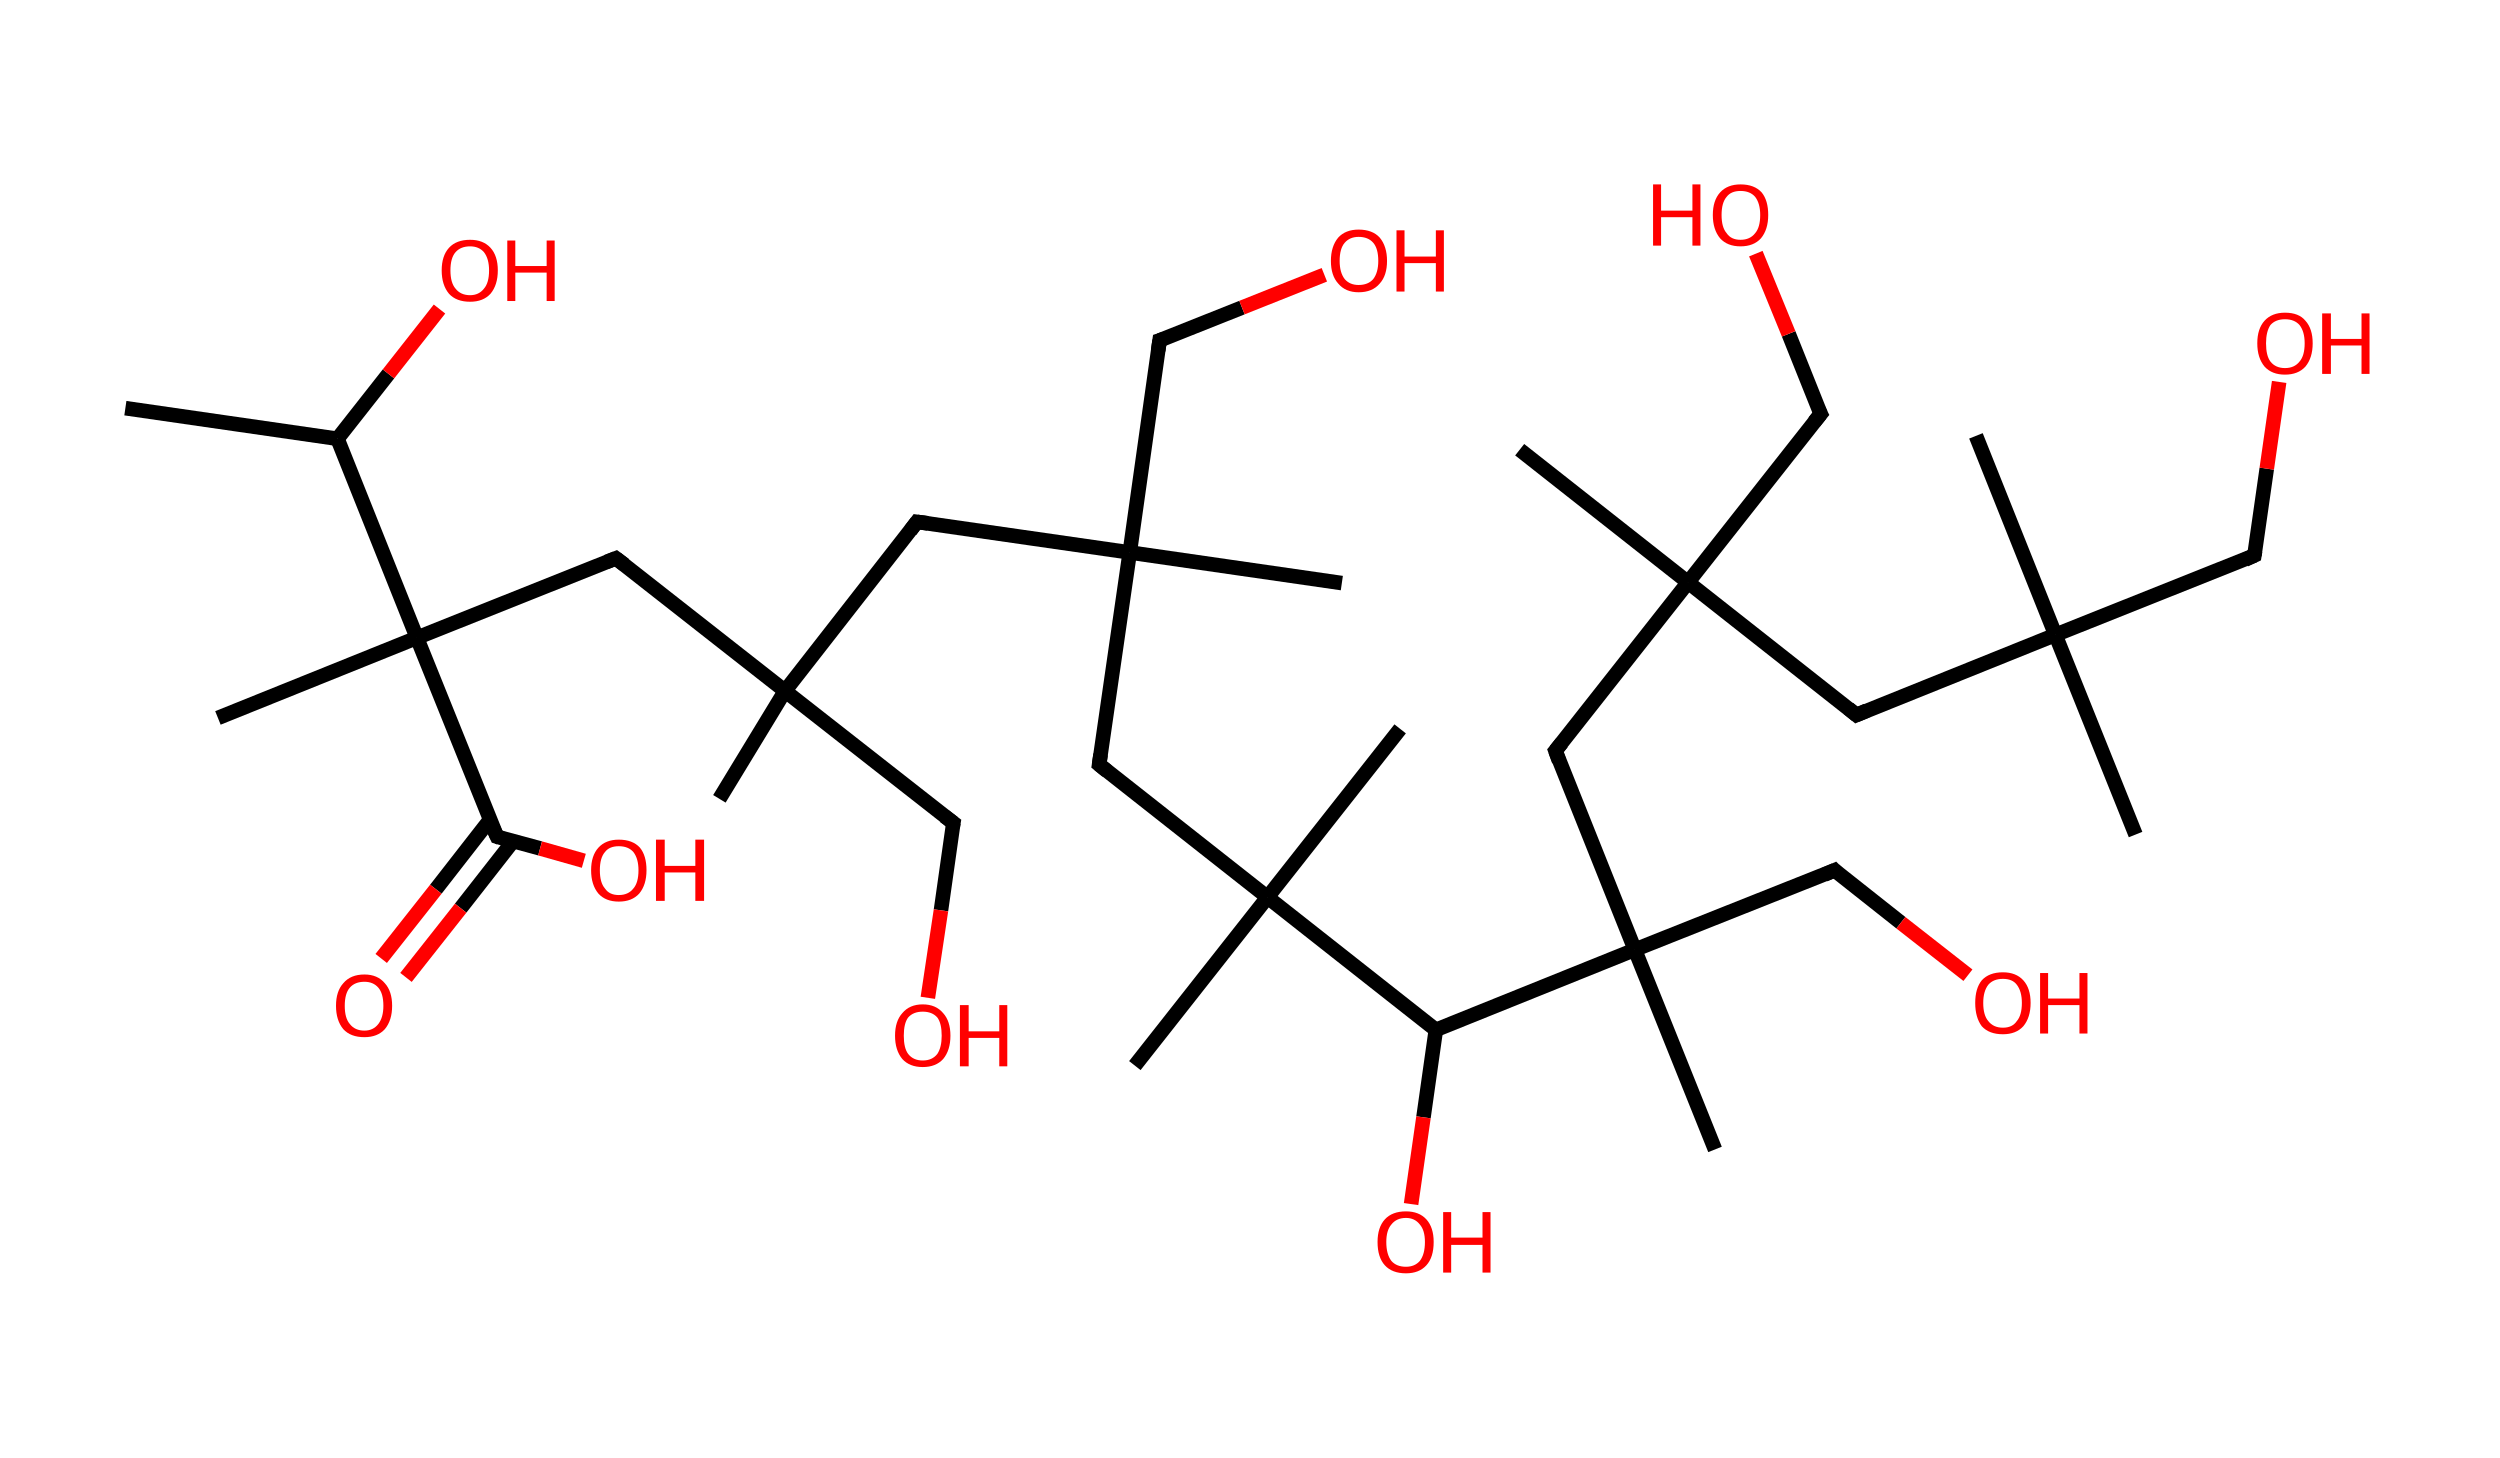 <?xml version='1.0' encoding='ASCII' standalone='yes'?>
<svg xmlns="http://www.w3.org/2000/svg" xmlns:rdkit="http://www.rdkit.org/xml" xmlns:xlink="http://www.w3.org/1999/xlink" version="1.1" baseProfile="full" xml:space="preserve" width="343px" height="200px" viewBox="0 0 343 200">
<!-- END OF HEADER -->
<rect style="opacity:1.0;fill:#FFFFFF;stroke:none" width="343.0" height="200.0" x="0.0" y="0.0"> </rect>
<path class="bond-0 atom-0 atom-1" d="M 17.2,56.0 L 46.3,60.2" style="fill:none;fill-rule:evenodd;stroke:#000000;stroke-width:2.0px;stroke-linecap:butt;stroke-linejoin:miter;stroke-opacity:1"/>
<path class="bond-1 atom-1 atom-2" d="M 46.3,60.2 L 53.3,51.3" style="fill:none;fill-rule:evenodd;stroke:#000000;stroke-width:2.0px;stroke-linecap:butt;stroke-linejoin:miter;stroke-opacity:1"/>
<path class="bond-1 atom-1 atom-2" d="M 53.3,51.3 L 60.3,42.4" style="fill:none;fill-rule:evenodd;stroke:#FF0000;stroke-width:2.0px;stroke-linecap:butt;stroke-linejoin:miter;stroke-opacity:1"/>
<path class="bond-2 atom-1 atom-3" d="M 46.3,60.2 L 57.2,87.5" style="fill:none;fill-rule:evenodd;stroke:#000000;stroke-width:2.0px;stroke-linecap:butt;stroke-linejoin:miter;stroke-opacity:1"/>
<path class="bond-3 atom-3 atom-4" d="M 57.2,87.5 L 29.9,98.5" style="fill:none;fill-rule:evenodd;stroke:#000000;stroke-width:2.0px;stroke-linecap:butt;stroke-linejoin:miter;stroke-opacity:1"/>
<path class="bond-4 atom-3 atom-5" d="M 57.2,87.5 L 84.5,76.6" style="fill:none;fill-rule:evenodd;stroke:#000000;stroke-width:2.0px;stroke-linecap:butt;stroke-linejoin:miter;stroke-opacity:1"/>
<path class="bond-5 atom-5 atom-6" d="M 84.5,76.6 L 107.7,94.8" style="fill:none;fill-rule:evenodd;stroke:#000000;stroke-width:2.0px;stroke-linecap:butt;stroke-linejoin:miter;stroke-opacity:1"/>
<path class="bond-6 atom-6 atom-7" d="M 107.7,94.8 L 98.7,109.6" style="fill:none;fill-rule:evenodd;stroke:#000000;stroke-width:2.0px;stroke-linecap:butt;stroke-linejoin:miter;stroke-opacity:1"/>
<path class="bond-7 atom-6 atom-8" d="M 107.7,94.8 L 130.8,112.9" style="fill:none;fill-rule:evenodd;stroke:#000000;stroke-width:2.0px;stroke-linecap:butt;stroke-linejoin:miter;stroke-opacity:1"/>
<path class="bond-8 atom-8 atom-9" d="M 130.8,112.9 L 129.1,124.9" style="fill:none;fill-rule:evenodd;stroke:#000000;stroke-width:2.0px;stroke-linecap:butt;stroke-linejoin:miter;stroke-opacity:1"/>
<path class="bond-8 atom-8 atom-9" d="M 129.1,124.9 L 127.3,136.9" style="fill:none;fill-rule:evenodd;stroke:#FF0000;stroke-width:2.0px;stroke-linecap:butt;stroke-linejoin:miter;stroke-opacity:1"/>
<path class="bond-9 atom-6 atom-10" d="M 107.7,94.8 L 125.8,71.6" style="fill:none;fill-rule:evenodd;stroke:#000000;stroke-width:2.0px;stroke-linecap:butt;stroke-linejoin:miter;stroke-opacity:1"/>
<path class="bond-10 atom-10 atom-11" d="M 125.8,71.6 L 155.0,75.8" style="fill:none;fill-rule:evenodd;stroke:#000000;stroke-width:2.0px;stroke-linecap:butt;stroke-linejoin:miter;stroke-opacity:1"/>
<path class="bond-11 atom-11 atom-12" d="M 155.0,75.8 L 184.1,80.0" style="fill:none;fill-rule:evenodd;stroke:#000000;stroke-width:2.0px;stroke-linecap:butt;stroke-linejoin:miter;stroke-opacity:1"/>
<path class="bond-12 atom-11 atom-13" d="M 155.0,75.8 L 159.1,46.7" style="fill:none;fill-rule:evenodd;stroke:#000000;stroke-width:2.0px;stroke-linecap:butt;stroke-linejoin:miter;stroke-opacity:1"/>
<path class="bond-13 atom-13 atom-14" d="M 159.1,46.7 L 170.4,42.2" style="fill:none;fill-rule:evenodd;stroke:#000000;stroke-width:2.0px;stroke-linecap:butt;stroke-linejoin:miter;stroke-opacity:1"/>
<path class="bond-13 atom-13 atom-14" d="M 170.4,42.2 L 181.7,37.7" style="fill:none;fill-rule:evenodd;stroke:#FF0000;stroke-width:2.0px;stroke-linecap:butt;stroke-linejoin:miter;stroke-opacity:1"/>
<path class="bond-14 atom-11 atom-15" d="M 155.0,75.8 L 150.8,104.9" style="fill:none;fill-rule:evenodd;stroke:#000000;stroke-width:2.0px;stroke-linecap:butt;stroke-linejoin:miter;stroke-opacity:1"/>
<path class="bond-15 atom-15 atom-16" d="M 150.8,104.9 L 173.9,123.1" style="fill:none;fill-rule:evenodd;stroke:#000000;stroke-width:2.0px;stroke-linecap:butt;stroke-linejoin:miter;stroke-opacity:1"/>
<path class="bond-16 atom-16 atom-17" d="M 173.9,123.1 L 192.1,100.0" style="fill:none;fill-rule:evenodd;stroke:#000000;stroke-width:2.0px;stroke-linecap:butt;stroke-linejoin:miter;stroke-opacity:1"/>
<path class="bond-17 atom-16 atom-18" d="M 173.9,123.1 L 155.7,146.2" style="fill:none;fill-rule:evenodd;stroke:#000000;stroke-width:2.0px;stroke-linecap:butt;stroke-linejoin:miter;stroke-opacity:1"/>
<path class="bond-18 atom-16 atom-19" d="M 173.9,123.1 L 197.0,141.3" style="fill:none;fill-rule:evenodd;stroke:#000000;stroke-width:2.0px;stroke-linecap:butt;stroke-linejoin:miter;stroke-opacity:1"/>
<path class="bond-19 atom-19 atom-20" d="M 197.0,141.3 L 195.3,153.3" style="fill:none;fill-rule:evenodd;stroke:#000000;stroke-width:2.0px;stroke-linecap:butt;stroke-linejoin:miter;stroke-opacity:1"/>
<path class="bond-19 atom-19 atom-20" d="M 195.3,153.3 L 193.6,165.2" style="fill:none;fill-rule:evenodd;stroke:#FF0000;stroke-width:2.0px;stroke-linecap:butt;stroke-linejoin:miter;stroke-opacity:1"/>
<path class="bond-20 atom-19 atom-21" d="M 197.0,141.3 L 224.3,130.3" style="fill:none;fill-rule:evenodd;stroke:#000000;stroke-width:2.0px;stroke-linecap:butt;stroke-linejoin:miter;stroke-opacity:1"/>
<path class="bond-21 atom-21 atom-22" d="M 224.3,130.3 L 235.3,157.7" style="fill:none;fill-rule:evenodd;stroke:#000000;stroke-width:2.0px;stroke-linecap:butt;stroke-linejoin:miter;stroke-opacity:1"/>
<path class="bond-22 atom-21 atom-23" d="M 224.3,130.3 L 251.7,119.4" style="fill:none;fill-rule:evenodd;stroke:#000000;stroke-width:2.0px;stroke-linecap:butt;stroke-linejoin:miter;stroke-opacity:1"/>
<path class="bond-23 atom-23 atom-24" d="M 251.7,119.4 L 260.8,126.6" style="fill:none;fill-rule:evenodd;stroke:#000000;stroke-width:2.0px;stroke-linecap:butt;stroke-linejoin:miter;stroke-opacity:1"/>
<path class="bond-23 atom-23 atom-24" d="M 260.8,126.6 L 270.0,133.8" style="fill:none;fill-rule:evenodd;stroke:#FF0000;stroke-width:2.0px;stroke-linecap:butt;stroke-linejoin:miter;stroke-opacity:1"/>
<path class="bond-24 atom-21 atom-25" d="M 224.3,130.3 L 213.4,103.0" style="fill:none;fill-rule:evenodd;stroke:#000000;stroke-width:2.0px;stroke-linecap:butt;stroke-linejoin:miter;stroke-opacity:1"/>
<path class="bond-25 atom-25 atom-26" d="M 213.4,103.0 L 231.6,79.9" style="fill:none;fill-rule:evenodd;stroke:#000000;stroke-width:2.0px;stroke-linecap:butt;stroke-linejoin:miter;stroke-opacity:1"/>
<path class="bond-26 atom-26 atom-27" d="M 231.6,79.9 L 208.5,61.7" style="fill:none;fill-rule:evenodd;stroke:#000000;stroke-width:2.0px;stroke-linecap:butt;stroke-linejoin:miter;stroke-opacity:1"/>
<path class="bond-27 atom-26 atom-28" d="M 231.6,79.9 L 249.8,56.8" style="fill:none;fill-rule:evenodd;stroke:#000000;stroke-width:2.0px;stroke-linecap:butt;stroke-linejoin:miter;stroke-opacity:1"/>
<path class="bond-28 atom-28 atom-29" d="M 249.8,56.8 L 245.4,45.8" style="fill:none;fill-rule:evenodd;stroke:#000000;stroke-width:2.0px;stroke-linecap:butt;stroke-linejoin:miter;stroke-opacity:1"/>
<path class="bond-28 atom-28 atom-29" d="M 245.4,45.8 L 240.9,34.8" style="fill:none;fill-rule:evenodd;stroke:#FF0000;stroke-width:2.0px;stroke-linecap:butt;stroke-linejoin:miter;stroke-opacity:1"/>
<path class="bond-29 atom-26 atom-30" d="M 231.6,79.9 L 254.7,98.1" style="fill:none;fill-rule:evenodd;stroke:#000000;stroke-width:2.0px;stroke-linecap:butt;stroke-linejoin:miter;stroke-opacity:1"/>
<path class="bond-30 atom-30 atom-31" d="M 254.7,98.1 L 282.0,87.1" style="fill:none;fill-rule:evenodd;stroke:#000000;stroke-width:2.0px;stroke-linecap:butt;stroke-linejoin:miter;stroke-opacity:1"/>
<path class="bond-31 atom-31 atom-32" d="M 282.0,87.1 L 271.1,59.8" style="fill:none;fill-rule:evenodd;stroke:#000000;stroke-width:2.0px;stroke-linecap:butt;stroke-linejoin:miter;stroke-opacity:1"/>
<path class="bond-32 atom-31 atom-33" d="M 282.0,87.1 L 293.0,114.5" style="fill:none;fill-rule:evenodd;stroke:#000000;stroke-width:2.0px;stroke-linecap:butt;stroke-linejoin:miter;stroke-opacity:1"/>
<path class="bond-33 atom-31 atom-34" d="M 282.0,87.1 L 309.3,76.2" style="fill:none;fill-rule:evenodd;stroke:#000000;stroke-width:2.0px;stroke-linecap:butt;stroke-linejoin:miter;stroke-opacity:1"/>
<path class="bond-34 atom-34 atom-35" d="M 309.3,76.2 L 311.0,64.3" style="fill:none;fill-rule:evenodd;stroke:#000000;stroke-width:2.0px;stroke-linecap:butt;stroke-linejoin:miter;stroke-opacity:1"/>
<path class="bond-34 atom-34 atom-35" d="M 311.0,64.3 L 312.7,52.4" style="fill:none;fill-rule:evenodd;stroke:#FF0000;stroke-width:2.0px;stroke-linecap:butt;stroke-linejoin:miter;stroke-opacity:1"/>
<path class="bond-35 atom-3 atom-36" d="M 57.2,87.5 L 68.2,114.8" style="fill:none;fill-rule:evenodd;stroke:#000000;stroke-width:2.0px;stroke-linecap:butt;stroke-linejoin:miter;stroke-opacity:1"/>
<path class="bond-36 atom-36 atom-37" d="M 67.2,112.5 L 59.8,122.0" style="fill:none;fill-rule:evenodd;stroke:#000000;stroke-width:2.0px;stroke-linecap:butt;stroke-linejoin:miter;stroke-opacity:1"/>
<path class="bond-36 atom-36 atom-37" d="M 59.8,122.0 L 52.3,131.5" style="fill:none;fill-rule:evenodd;stroke:#FF0000;stroke-width:2.0px;stroke-linecap:butt;stroke-linejoin:miter;stroke-opacity:1"/>
<path class="bond-36 atom-36 atom-37" d="M 70.4,115.4 L 63.2,124.6" style="fill:none;fill-rule:evenodd;stroke:#000000;stroke-width:2.0px;stroke-linecap:butt;stroke-linejoin:miter;stroke-opacity:1"/>
<path class="bond-36 atom-36 atom-37" d="M 63.2,124.6 L 55.7,134.1" style="fill:none;fill-rule:evenodd;stroke:#FF0000;stroke-width:2.0px;stroke-linecap:butt;stroke-linejoin:miter;stroke-opacity:1"/>
<path class="bond-37 atom-36 atom-38" d="M 68.2,114.8 L 74.1,116.4" style="fill:none;fill-rule:evenodd;stroke:#000000;stroke-width:2.0px;stroke-linecap:butt;stroke-linejoin:miter;stroke-opacity:1"/>
<path class="bond-37 atom-36 atom-38" d="M 74.1,116.4 L 80.1,118.1" style="fill:none;fill-rule:evenodd;stroke:#FF0000;stroke-width:2.0px;stroke-linecap:butt;stroke-linejoin:miter;stroke-opacity:1"/>
<path d="M 83.2,77.1 L 84.5,76.6 L 85.7,77.5" style="fill:none;stroke:#000000;stroke-width:2.0px;stroke-linecap:butt;stroke-linejoin:miter;stroke-opacity:1;"/>
<path d="M 129.6,112.0 L 130.8,112.9 L 130.7,113.5" style="fill:none;stroke:#000000;stroke-width:2.0px;stroke-linecap:butt;stroke-linejoin:miter;stroke-opacity:1;"/>
<path d="M 124.9,72.8 L 125.8,71.6 L 127.3,71.8" style="fill:none;stroke:#000000;stroke-width:2.0px;stroke-linecap:butt;stroke-linejoin:miter;stroke-opacity:1;"/>
<path d="M 158.9,48.1 L 159.1,46.7 L 159.7,46.5" style="fill:none;stroke:#000000;stroke-width:2.0px;stroke-linecap:butt;stroke-linejoin:miter;stroke-opacity:1;"/>
<path d="M 151.0,103.5 L 150.8,104.9 L 151.9,105.8" style="fill:none;stroke:#000000;stroke-width:2.0px;stroke-linecap:butt;stroke-linejoin:miter;stroke-opacity:1;"/>
<path d="M 250.3,120.0 L 251.7,119.4 L 252.1,119.8" style="fill:none;stroke:#000000;stroke-width:2.0px;stroke-linecap:butt;stroke-linejoin:miter;stroke-opacity:1;"/>
<path d="M 213.9,104.4 L 213.4,103.0 L 214.3,101.9" style="fill:none;stroke:#000000;stroke-width:2.0px;stroke-linecap:butt;stroke-linejoin:miter;stroke-opacity:1;"/>
<path d="M 248.9,57.9 L 249.8,56.8 L 249.5,56.2" style="fill:none;stroke:#000000;stroke-width:2.0px;stroke-linecap:butt;stroke-linejoin:miter;stroke-opacity:1;"/>
<path d="M 253.6,97.2 L 254.7,98.1 L 256.1,97.5" style="fill:none;stroke:#000000;stroke-width:2.0px;stroke-linecap:butt;stroke-linejoin:miter;stroke-opacity:1;"/>
<path d="M 308.0,76.8 L 309.3,76.2 L 309.4,75.6" style="fill:none;stroke:#000000;stroke-width:2.0px;stroke-linecap:butt;stroke-linejoin:miter;stroke-opacity:1;"/>
<path d="M 67.6,113.5 L 68.2,114.8 L 68.5,114.9" style="fill:none;stroke:#000000;stroke-width:2.0px;stroke-linecap:butt;stroke-linejoin:miter;stroke-opacity:1;"/>
<path class="atom-2" d="M 60.6 37.1 Q 60.6 35.1, 61.6 34.0 Q 62.6 32.9, 64.5 32.9 Q 66.3 32.9, 67.3 34.0 Q 68.3 35.1, 68.3 37.1 Q 68.3 39.1, 67.3 40.3 Q 66.3 41.4, 64.5 41.4 Q 62.6 41.4, 61.6 40.3 Q 60.6 39.1, 60.6 37.1 M 64.5 40.5 Q 65.7 40.5, 66.4 39.6 Q 67.1 38.8, 67.1 37.1 Q 67.1 35.5, 66.4 34.6 Q 65.7 33.8, 64.5 33.8 Q 63.2 33.8, 62.5 34.6 Q 61.8 35.4, 61.8 37.1 Q 61.8 38.8, 62.5 39.6 Q 63.2 40.5, 64.5 40.5 " fill="#FF0000"/>
<path class="atom-2" d="M 69.6 33.0 L 70.7 33.0 L 70.7 36.5 L 75.0 36.5 L 75.0 33.0 L 76.1 33.0 L 76.1 41.3 L 75.0 41.3 L 75.0 37.4 L 70.7 37.4 L 70.7 41.3 L 69.6 41.3 L 69.6 33.0 " fill="#FF0000"/>
<path class="atom-9" d="M 122.8 142.1 Q 122.8 140.1, 123.8 139.0 Q 124.8 137.8, 126.6 137.8 Q 128.4 137.8, 129.4 139.0 Q 130.4 140.1, 130.4 142.1 Q 130.4 144.1, 129.4 145.3 Q 128.4 146.4, 126.6 146.4 Q 124.8 146.4, 123.8 145.3 Q 122.8 144.1, 122.8 142.1 M 126.6 145.5 Q 127.9 145.5, 128.6 144.6 Q 129.2 143.7, 129.2 142.1 Q 129.2 140.4, 128.6 139.6 Q 127.9 138.8, 126.6 138.8 Q 125.3 138.8, 124.6 139.6 Q 124.0 140.4, 124.0 142.1 Q 124.0 143.8, 124.6 144.6 Q 125.3 145.5, 126.6 145.5 " fill="#FF0000"/>
<path class="atom-9" d="M 131.7 137.9 L 132.9 137.9 L 132.9 141.5 L 137.1 141.5 L 137.1 137.9 L 138.2 137.9 L 138.2 146.3 L 137.1 146.3 L 137.1 142.4 L 132.9 142.4 L 132.9 146.3 L 131.7 146.3 L 131.7 137.9 " fill="#FF0000"/>
<path class="atom-14" d="M 182.6 35.8 Q 182.6 33.8, 183.6 32.6 Q 184.6 31.5, 186.4 31.5 Q 188.3 31.5, 189.3 32.6 Q 190.3 33.8, 190.3 35.8 Q 190.3 37.8, 189.3 38.9 Q 188.3 40.1, 186.4 40.1 Q 184.6 40.1, 183.6 38.9 Q 182.6 37.8, 182.6 35.8 M 186.4 39.1 Q 187.7 39.1, 188.4 38.3 Q 189.1 37.4, 189.1 35.8 Q 189.1 34.1, 188.4 33.3 Q 187.7 32.5, 186.4 32.5 Q 185.2 32.5, 184.5 33.3 Q 183.8 34.1, 183.8 35.8 Q 183.8 37.4, 184.5 38.3 Q 185.2 39.1, 186.4 39.1 " fill="#FF0000"/>
<path class="atom-14" d="M 191.6 31.6 L 192.7 31.6 L 192.7 35.2 L 197.0 35.2 L 197.0 31.6 L 198.1 31.6 L 198.1 40.0 L 197.0 40.0 L 197.0 36.1 L 192.7 36.1 L 192.7 40.0 L 191.6 40.0 L 191.6 31.6 " fill="#FF0000"/>
<path class="atom-20" d="M 189.0 170.4 Q 189.0 168.4, 190.0 167.3 Q 191.0 166.2, 192.9 166.2 Q 194.7 166.2, 195.7 167.3 Q 196.7 168.4, 196.7 170.4 Q 196.7 172.5, 195.7 173.6 Q 194.7 174.7, 192.9 174.7 Q 191.0 174.7, 190.0 173.6 Q 189.0 172.5, 189.0 170.4 M 192.9 173.8 Q 194.1 173.8, 194.8 173.0 Q 195.5 172.1, 195.5 170.4 Q 195.5 168.8, 194.8 168.0 Q 194.1 167.1, 192.9 167.1 Q 191.6 167.1, 190.9 168.0 Q 190.2 168.8, 190.2 170.4 Q 190.2 172.1, 190.9 173.0 Q 191.6 173.8, 192.9 173.8 " fill="#FF0000"/>
<path class="atom-20" d="M 198.0 166.3 L 199.1 166.3 L 199.1 169.8 L 203.4 169.8 L 203.4 166.3 L 204.5 166.3 L 204.5 174.6 L 203.4 174.6 L 203.4 170.8 L 199.1 170.8 L 199.1 174.6 L 198.0 174.6 L 198.0 166.3 " fill="#FF0000"/>
<path class="atom-24" d="M 271.0 137.6 Q 271.0 135.6, 271.9 134.5 Q 272.9 133.4, 274.8 133.4 Q 276.6 133.4, 277.6 134.5 Q 278.6 135.6, 278.6 137.6 Q 278.6 139.6, 277.6 140.8 Q 276.6 141.9, 274.8 141.9 Q 272.9 141.9, 271.9 140.8 Q 271.0 139.6, 271.0 137.6 M 274.8 141.0 Q 276.1 141.0, 276.7 140.1 Q 277.4 139.3, 277.4 137.6 Q 277.4 136.0, 276.7 135.1 Q 276.1 134.3, 274.8 134.3 Q 273.5 134.3, 272.8 135.1 Q 272.1 136.0, 272.1 137.6 Q 272.1 139.3, 272.8 140.1 Q 273.5 141.0, 274.8 141.0 " fill="#FF0000"/>
<path class="atom-24" d="M 279.9 133.5 L 281.0 133.5 L 281.0 137.0 L 285.3 137.0 L 285.3 133.5 L 286.4 133.5 L 286.4 141.8 L 285.3 141.8 L 285.3 137.9 L 281.0 137.9 L 281.0 141.8 L 279.9 141.8 L 279.9 133.5 " fill="#FF0000"/>
<path class="atom-29" d="M 226.8 25.3 L 227.9 25.3 L 227.9 28.9 L 232.2 28.9 L 232.2 25.3 L 233.3 25.3 L 233.3 33.7 L 232.2 33.7 L 232.2 29.8 L 227.9 29.8 L 227.9 33.7 L 226.8 33.7 L 226.8 25.3 " fill="#FF0000"/>
<path class="atom-29" d="M 235.0 29.5 Q 235.0 27.5, 236.0 26.4 Q 237.0 25.3, 238.8 25.3 Q 240.7 25.3, 241.7 26.4 Q 242.6 27.5, 242.6 29.5 Q 242.6 31.5, 241.6 32.7 Q 240.6 33.8, 238.8 33.8 Q 237.0 33.8, 236.0 32.7 Q 235.0 31.5, 235.0 29.5 M 238.8 32.9 Q 240.1 32.9, 240.8 32.0 Q 241.5 31.2, 241.5 29.5 Q 241.5 27.9, 240.8 27.0 Q 240.1 26.2, 238.8 26.2 Q 237.5 26.2, 236.9 27.0 Q 236.2 27.8, 236.2 29.5 Q 236.2 31.2, 236.9 32.0 Q 237.5 32.9, 238.8 32.9 " fill="#FF0000"/>
<path class="atom-35" d="M 309.7 47.1 Q 309.7 45.1, 310.7 44.0 Q 311.7 42.9, 313.5 42.9 Q 315.4 42.9, 316.3 44.0 Q 317.3 45.1, 317.3 47.1 Q 317.3 49.1, 316.3 50.3 Q 315.3 51.4, 313.5 51.4 Q 311.7 51.4, 310.7 50.3 Q 309.7 49.1, 309.7 47.1 M 313.5 50.5 Q 314.8 50.5, 315.5 49.6 Q 316.2 48.8, 316.2 47.1 Q 316.2 45.5, 315.5 44.6 Q 314.8 43.8, 313.5 43.8 Q 312.2 43.8, 311.5 44.6 Q 310.9 45.5, 310.9 47.1 Q 310.9 48.8, 311.5 49.6 Q 312.2 50.5, 313.5 50.5 " fill="#FF0000"/>
<path class="atom-35" d="M 318.6 43.0 L 319.8 43.0 L 319.8 46.5 L 324.0 46.5 L 324.0 43.0 L 325.1 43.0 L 325.1 51.3 L 324.0 51.3 L 324.0 47.4 L 319.8 47.4 L 319.8 51.3 L 318.6 51.3 L 318.6 43.0 " fill="#FF0000"/>
<path class="atom-37" d="M 46.1 138.0 Q 46.1 136.0, 47.1 134.9 Q 48.1 133.7, 50.0 133.7 Q 51.8 133.7, 52.8 134.9 Q 53.8 136.0, 53.8 138.0 Q 53.8 140.0, 52.8 141.2 Q 51.8 142.3, 50.0 142.3 Q 48.1 142.3, 47.1 141.2 Q 46.1 140.0, 46.1 138.0 M 50.0 141.4 Q 51.2 141.4, 51.9 140.5 Q 52.6 139.6, 52.6 138.0 Q 52.6 136.3, 51.9 135.5 Q 51.2 134.7, 50.0 134.7 Q 48.7 134.7, 48.0 135.5 Q 47.3 136.3, 47.3 138.0 Q 47.3 139.7, 48.0 140.5 Q 48.7 141.4, 50.0 141.4 " fill="#FF0000"/>
<path class="atom-38" d="M 81.1 119.4 Q 81.1 117.4, 82.1 116.3 Q 83.1 115.2, 84.9 115.2 Q 86.8 115.2, 87.8 116.3 Q 88.7 117.4, 88.7 119.4 Q 88.7 121.4, 87.7 122.6 Q 86.7 123.7, 84.9 123.7 Q 83.1 123.7, 82.1 122.6 Q 81.1 121.4, 81.1 119.4 M 84.9 122.8 Q 86.2 122.8, 86.9 121.9 Q 87.6 121.1, 87.6 119.4 Q 87.6 117.8, 86.9 116.9 Q 86.2 116.1, 84.9 116.1 Q 83.6 116.1, 83.0 116.9 Q 82.3 117.7, 82.3 119.4 Q 82.3 121.1, 83.0 121.9 Q 83.6 122.8, 84.9 122.8 " fill="#FF0000"/>
<path class="atom-38" d="M 90.0 115.2 L 91.2 115.2 L 91.2 118.8 L 95.4 118.8 L 95.4 115.2 L 96.6 115.2 L 96.6 123.6 L 95.4 123.6 L 95.4 119.7 L 91.2 119.7 L 91.2 123.6 L 90.0 123.6 L 90.0 115.2 " fill="#FF0000"/>
</svg>
